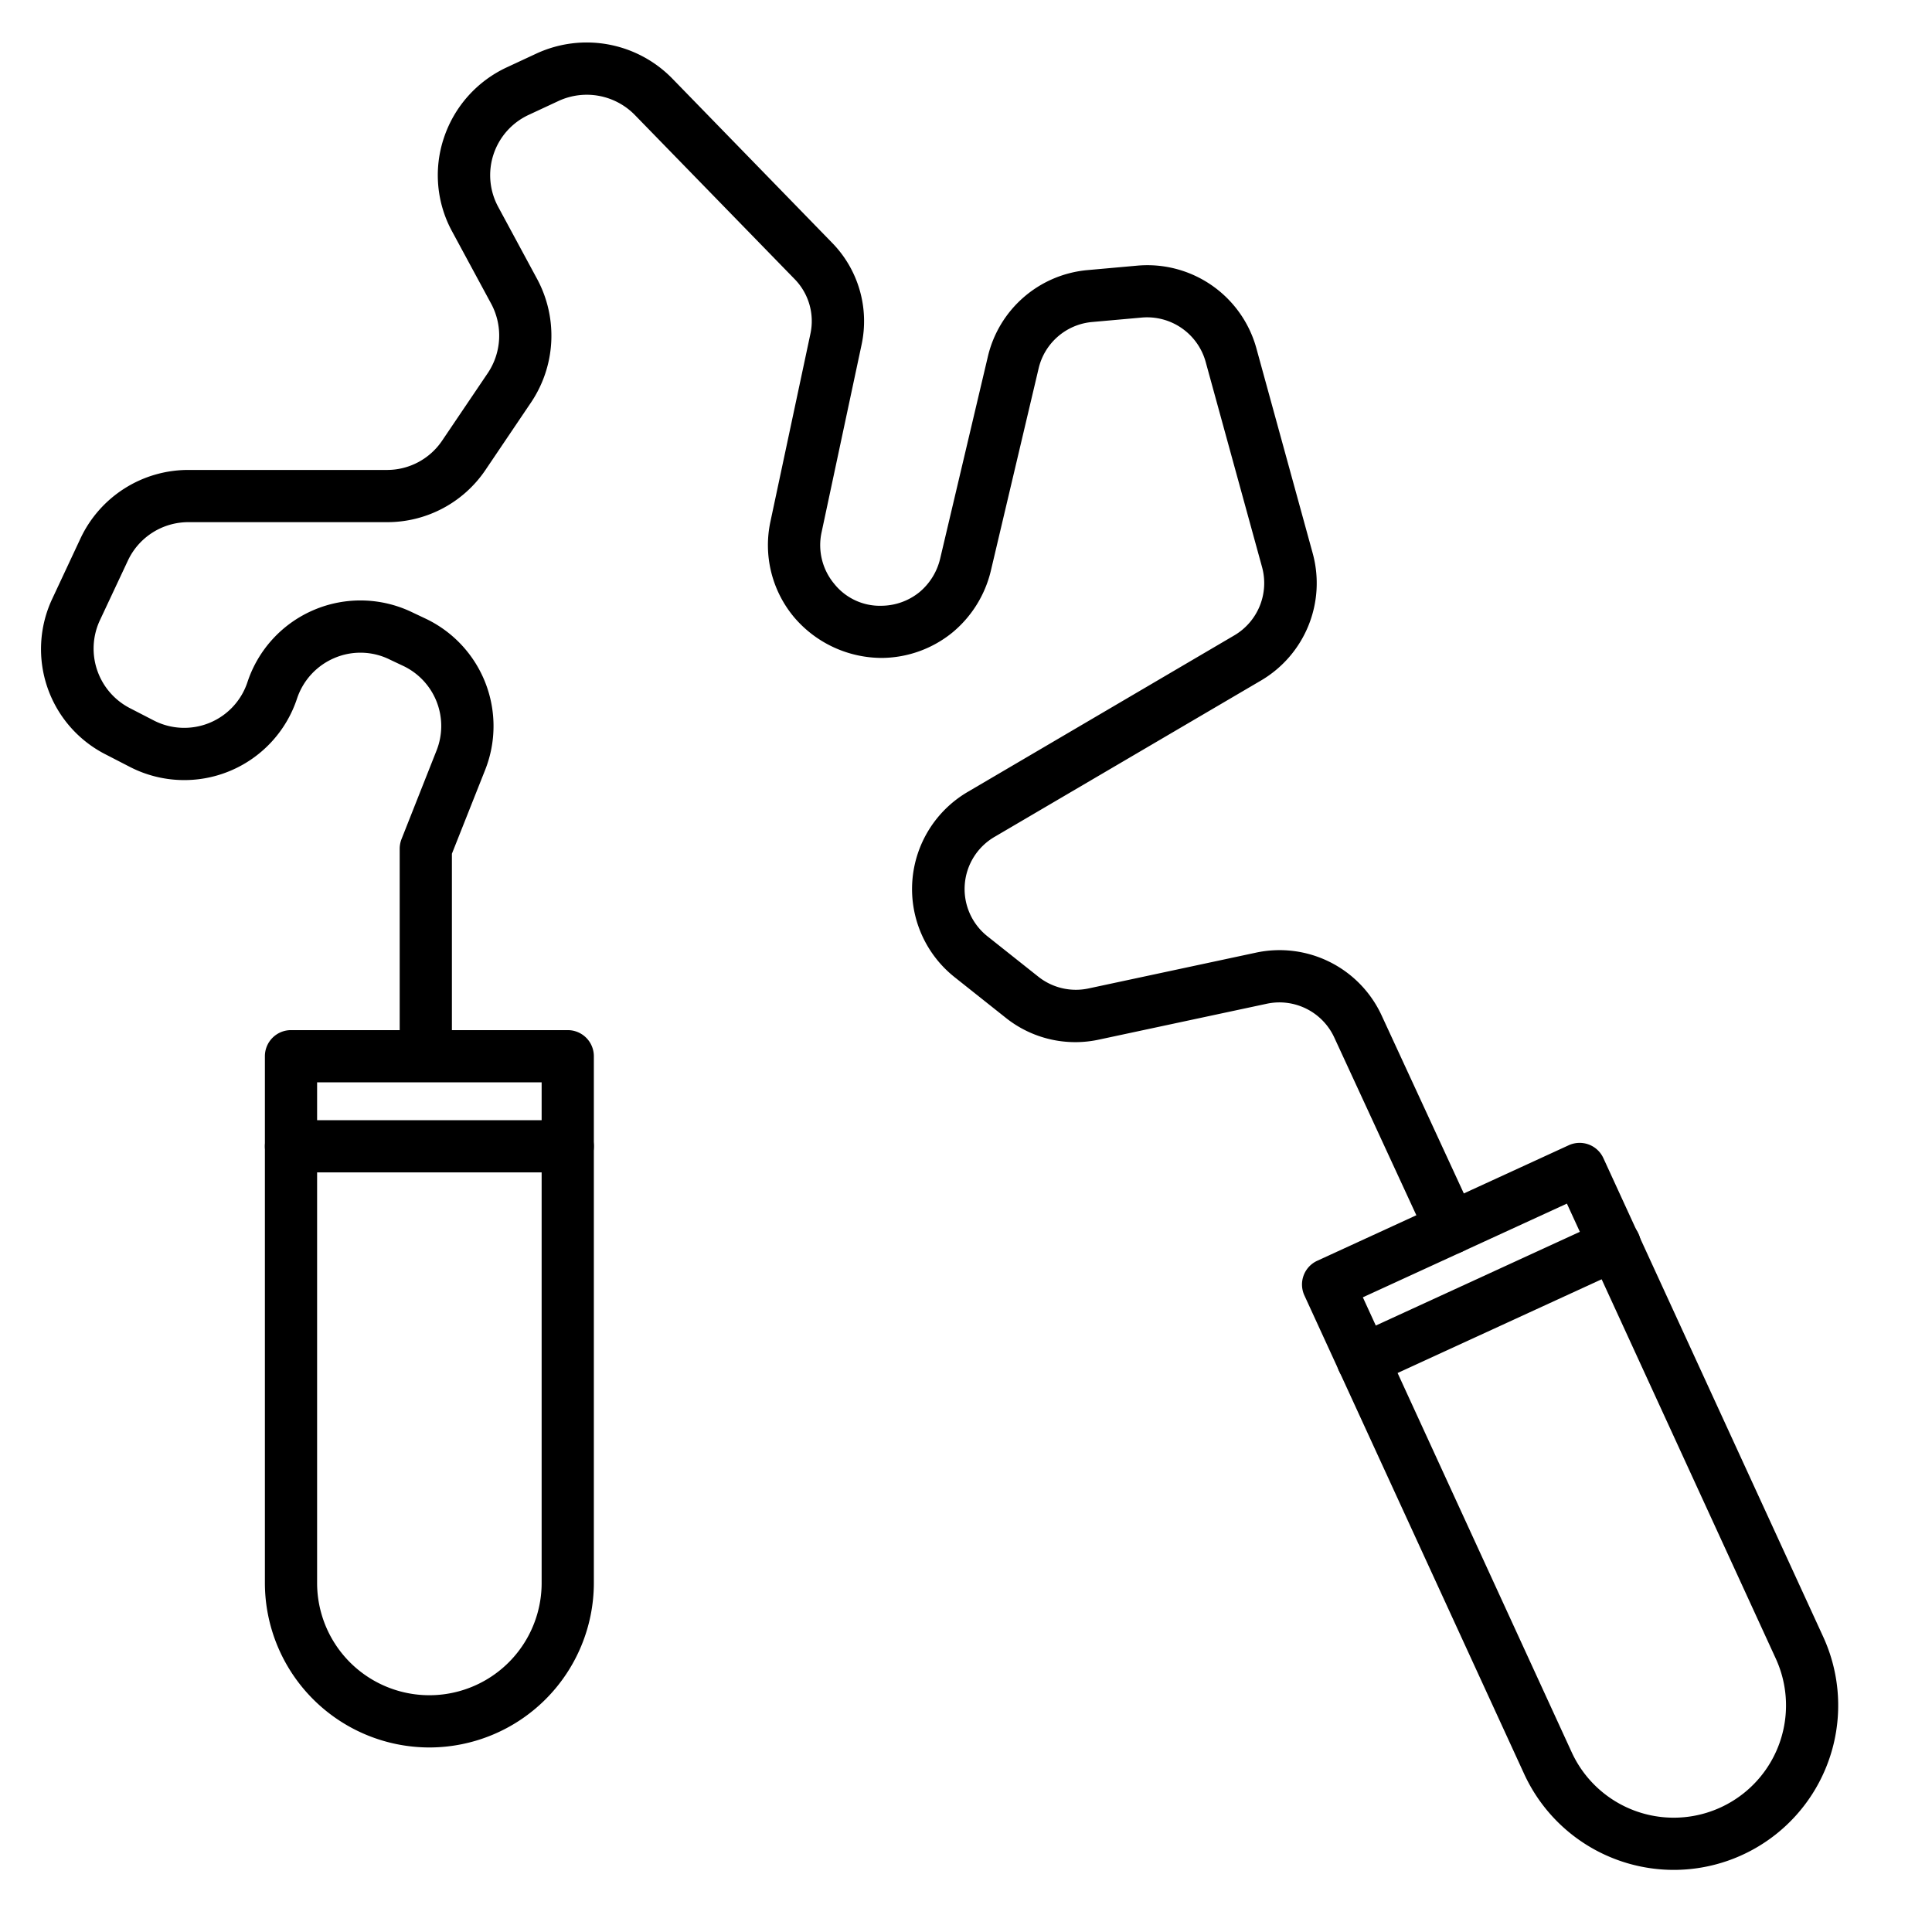<?xml version="1.0" encoding="UTF-8"?>
<svg xmlns="http://www.w3.org/2000/svg" id="Icons" viewBox="0 0 74 74" width="512" height="512"><path d="M16.446,66.932a6.308,6.308,0,0,1-6.3-6.3V40.456a1,1,0,0,1,1-1h10.6a1,1,0,0,1,1,1V60.631A6.308,6.308,0,0,1,16.446,66.932Zm-4.3-25.476V60.631a4.3,4.3,0,1,0,8.6,0V41.456Z"/><path d="M21.746,44.906h-10.6a1,1,0,0,1,0-2h10.6a1,1,0,1,1,0,2Z"/><path d="M64.117,71.621a6.311,6.311,0,0,1-5.736-3.67l-8.42-18.334a1,1,0,0,1,.491-1.326l9.633-4.425a1,1,0,0,1,1.327.491l8.42,18.334a6.3,6.3,0,0,1-5.715,8.93ZM52.2,49.69l8,17.426a4.3,4.3,0,0,0,7.816-3.59l-8-17.425Z"/><path d="M52.2,53.1a1,1,0,0,1-.418-1.909l9.633-4.424a1,1,0,1,1,.835,1.817l-9.633,4.425A1,1,0,0,1,52.2,53.1Z"/><path d="M55.579,48.038a1,1,0,0,1-.909-.58l-3.56-7.71a2.313,2.313,0,0,0-2.6-1.3l-6.407,1.369a4.27,4.27,0,0,1-3.6-.849l-1.934-1.536a4.311,4.311,0,0,1,.507-7.106l10.2-5.989a2.322,2.322,0,0,0,1.062-2.622l-2.16-7.86a2.327,2.327,0,0,0-2.463-1.69l-1.9.17a2.316,2.316,0,0,0-2.034,1.779l-1.831,7.755a4.388,4.388,0,0,1-1.489,2.373A4.338,4.338,0,0,1,33.8,25.2a4.418,4.418,0,0,1-3.4-1.578,4.3,4.3,0,0,1-.892-3.639l1.531-7.19a2.3,2.3,0,0,0-.6-2.1L24.312,4.4a2.576,2.576,0,0,0-2.905-.539L20.25,4.4a2.547,2.547,0,0,0-1.171,3.518l1.5,2.779a4.582,4.582,0,0,1-.227,4.7l-1.755,2.6A4.538,4.538,0,0,1,14.829,20H7.209A2.555,2.555,0,0,0,4.9,21.469L3.815,23.782a2.566,2.566,0,0,0,1.163,3.343l.939.484a2.549,2.549,0,0,0,3.562-1.485A4.558,4.558,0,0,1,15.8,23.458l.541.256a4.556,4.556,0,0,1,2.241,5.777L17.309,32.7v7.589a1,1,0,1,1-2,0v-7.78a1.022,1.022,0,0,1,.069-.367l1.341-3.391a2.547,2.547,0,0,0-1.247-3.232l-.54-.255a2.533,2.533,0,0,0-2.119-.062,2.564,2.564,0,0,0-1.436,1.554,4.549,4.549,0,0,1-6.366,2.637l-.941-.485A4.526,4.526,0,0,1,2,22.938l1.082-2.313A4.56,4.56,0,0,1,7.209,18h7.62a2.543,2.543,0,0,0,2.11-1.129l1.751-2.591a2.578,2.578,0,0,0,.127-2.639l-1.5-2.776a4.5,4.5,0,0,1-.313-3.589,4.565,4.565,0,0,1,2.4-2.693l1.16-.54A4.583,4.583,0,0,1,25.742,3l6.123,6.293A4.293,4.293,0,0,1,33,13.205L31.466,20.4a2.311,2.311,0,0,0,.481,1.954,2.236,2.236,0,0,0,1.827.848,2.338,2.338,0,0,0,1.434-.514,2.384,2.384,0,0,0,.8-1.282l1.828-7.743a4.317,4.317,0,0,1,3.8-3.316l1.91-.171a4.331,4.331,0,0,1,4.572,3.149l2.16,7.862a4.324,4.324,0,0,1-1.98,4.879L38.1,32.05a2.312,2.312,0,0,0-.276,3.814l1.941,1.541a2.311,2.311,0,0,0,1.927.455L48.1,36.49a4.306,4.306,0,0,1,4.827,2.42l3.56,7.709a1,1,0,0,1-.907,1.419Z"/></svg>
